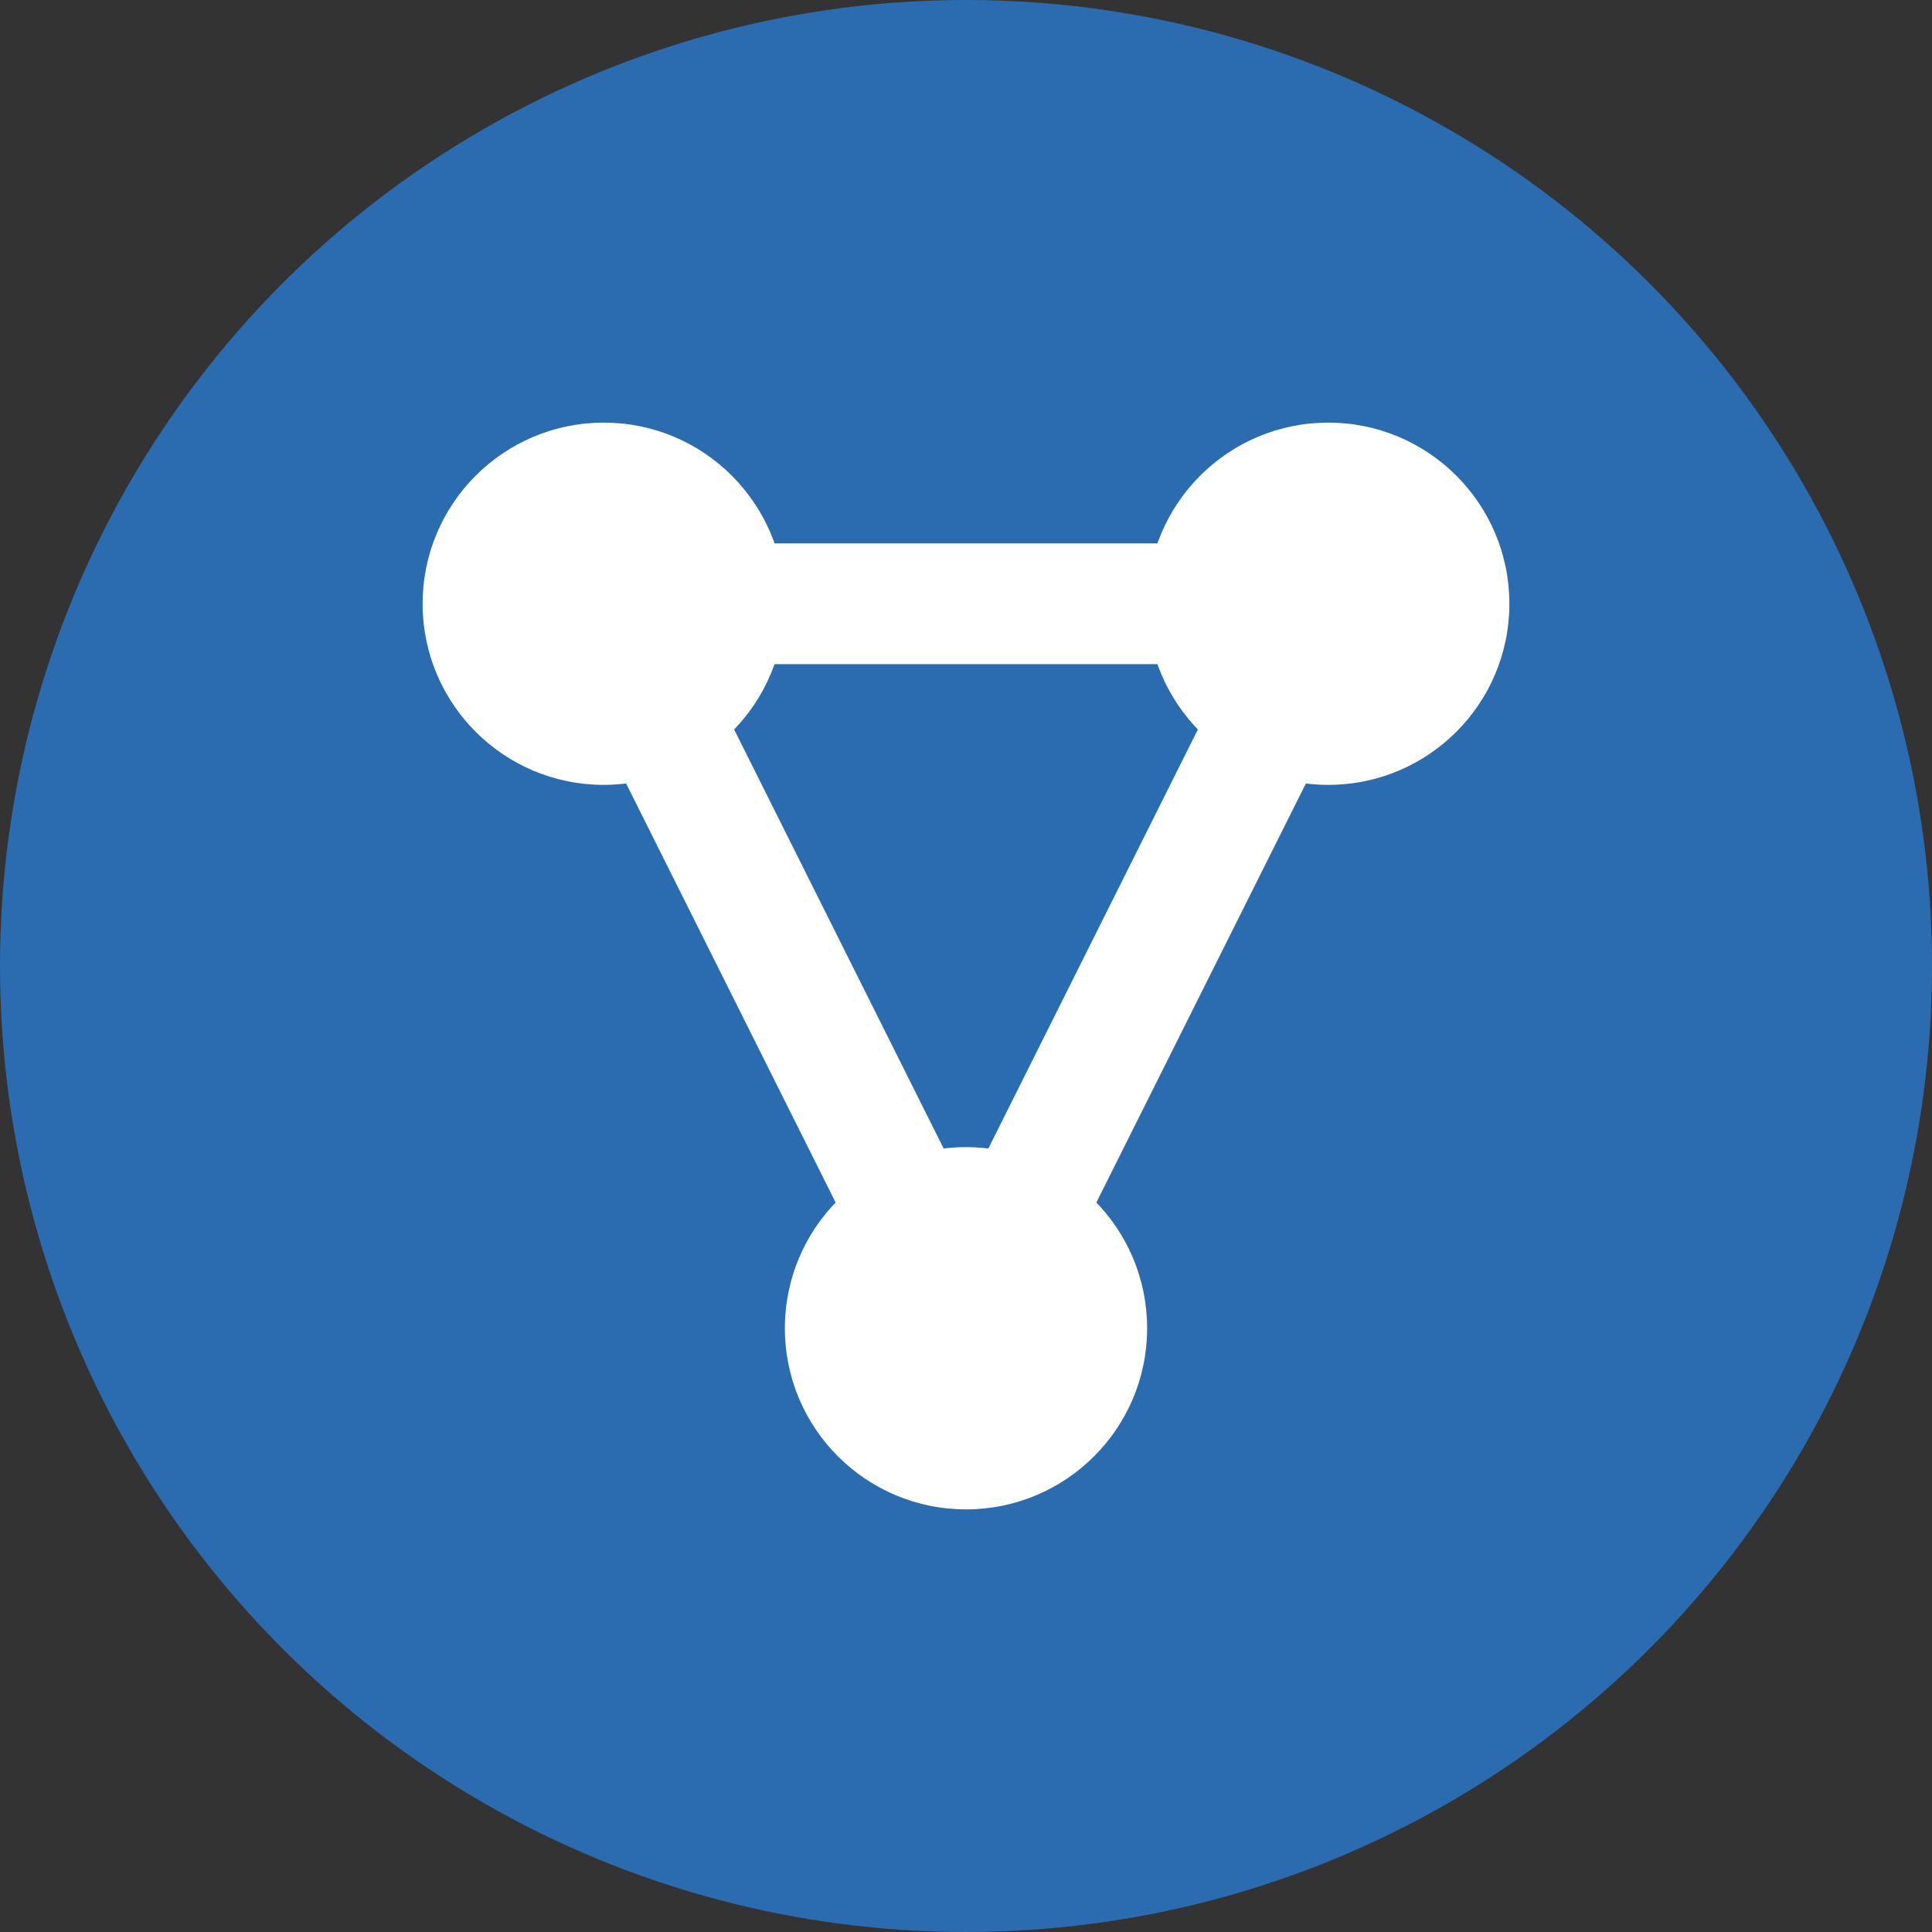 <?xml version="1.0" encoding="UTF-8"?>
<svg xmlns="http://www.w3.org/2000/svg" width="256" height="256" viewBox="0 0 256 256">
  <rect x="0" y="0" width="256" height="256" fill="#333333" stroke="none"/>
  <!-- Modern clean P2P network icon -->
  <circle cx="128" cy="128" r="128" fill="#2B6CB0"/>
  <circle cx="80"  cy="80"  r="24"  fill="#FFFFFF"/>
  <circle cx="176" cy="80"  r="24"  fill="#FFFFFF"/>
  <circle cx="128" cy="176" r="24"  fill="#FFFFFF"/>
  <line x1="80"  y1="80"  x2="176" y2="80"  stroke="#FFFFFF" stroke-width="16" stroke-linecap="round"/>
  <line x1="80"  y1="80"  x2="128" y2="176" stroke="#FFFFFF" stroke-width="16" stroke-linecap="round"/>
  <line x1="176" y1="80"  x2="128" y2="176" stroke="#FFFFFF" stroke-width="16" stroke-linecap="round"/>
</svg>